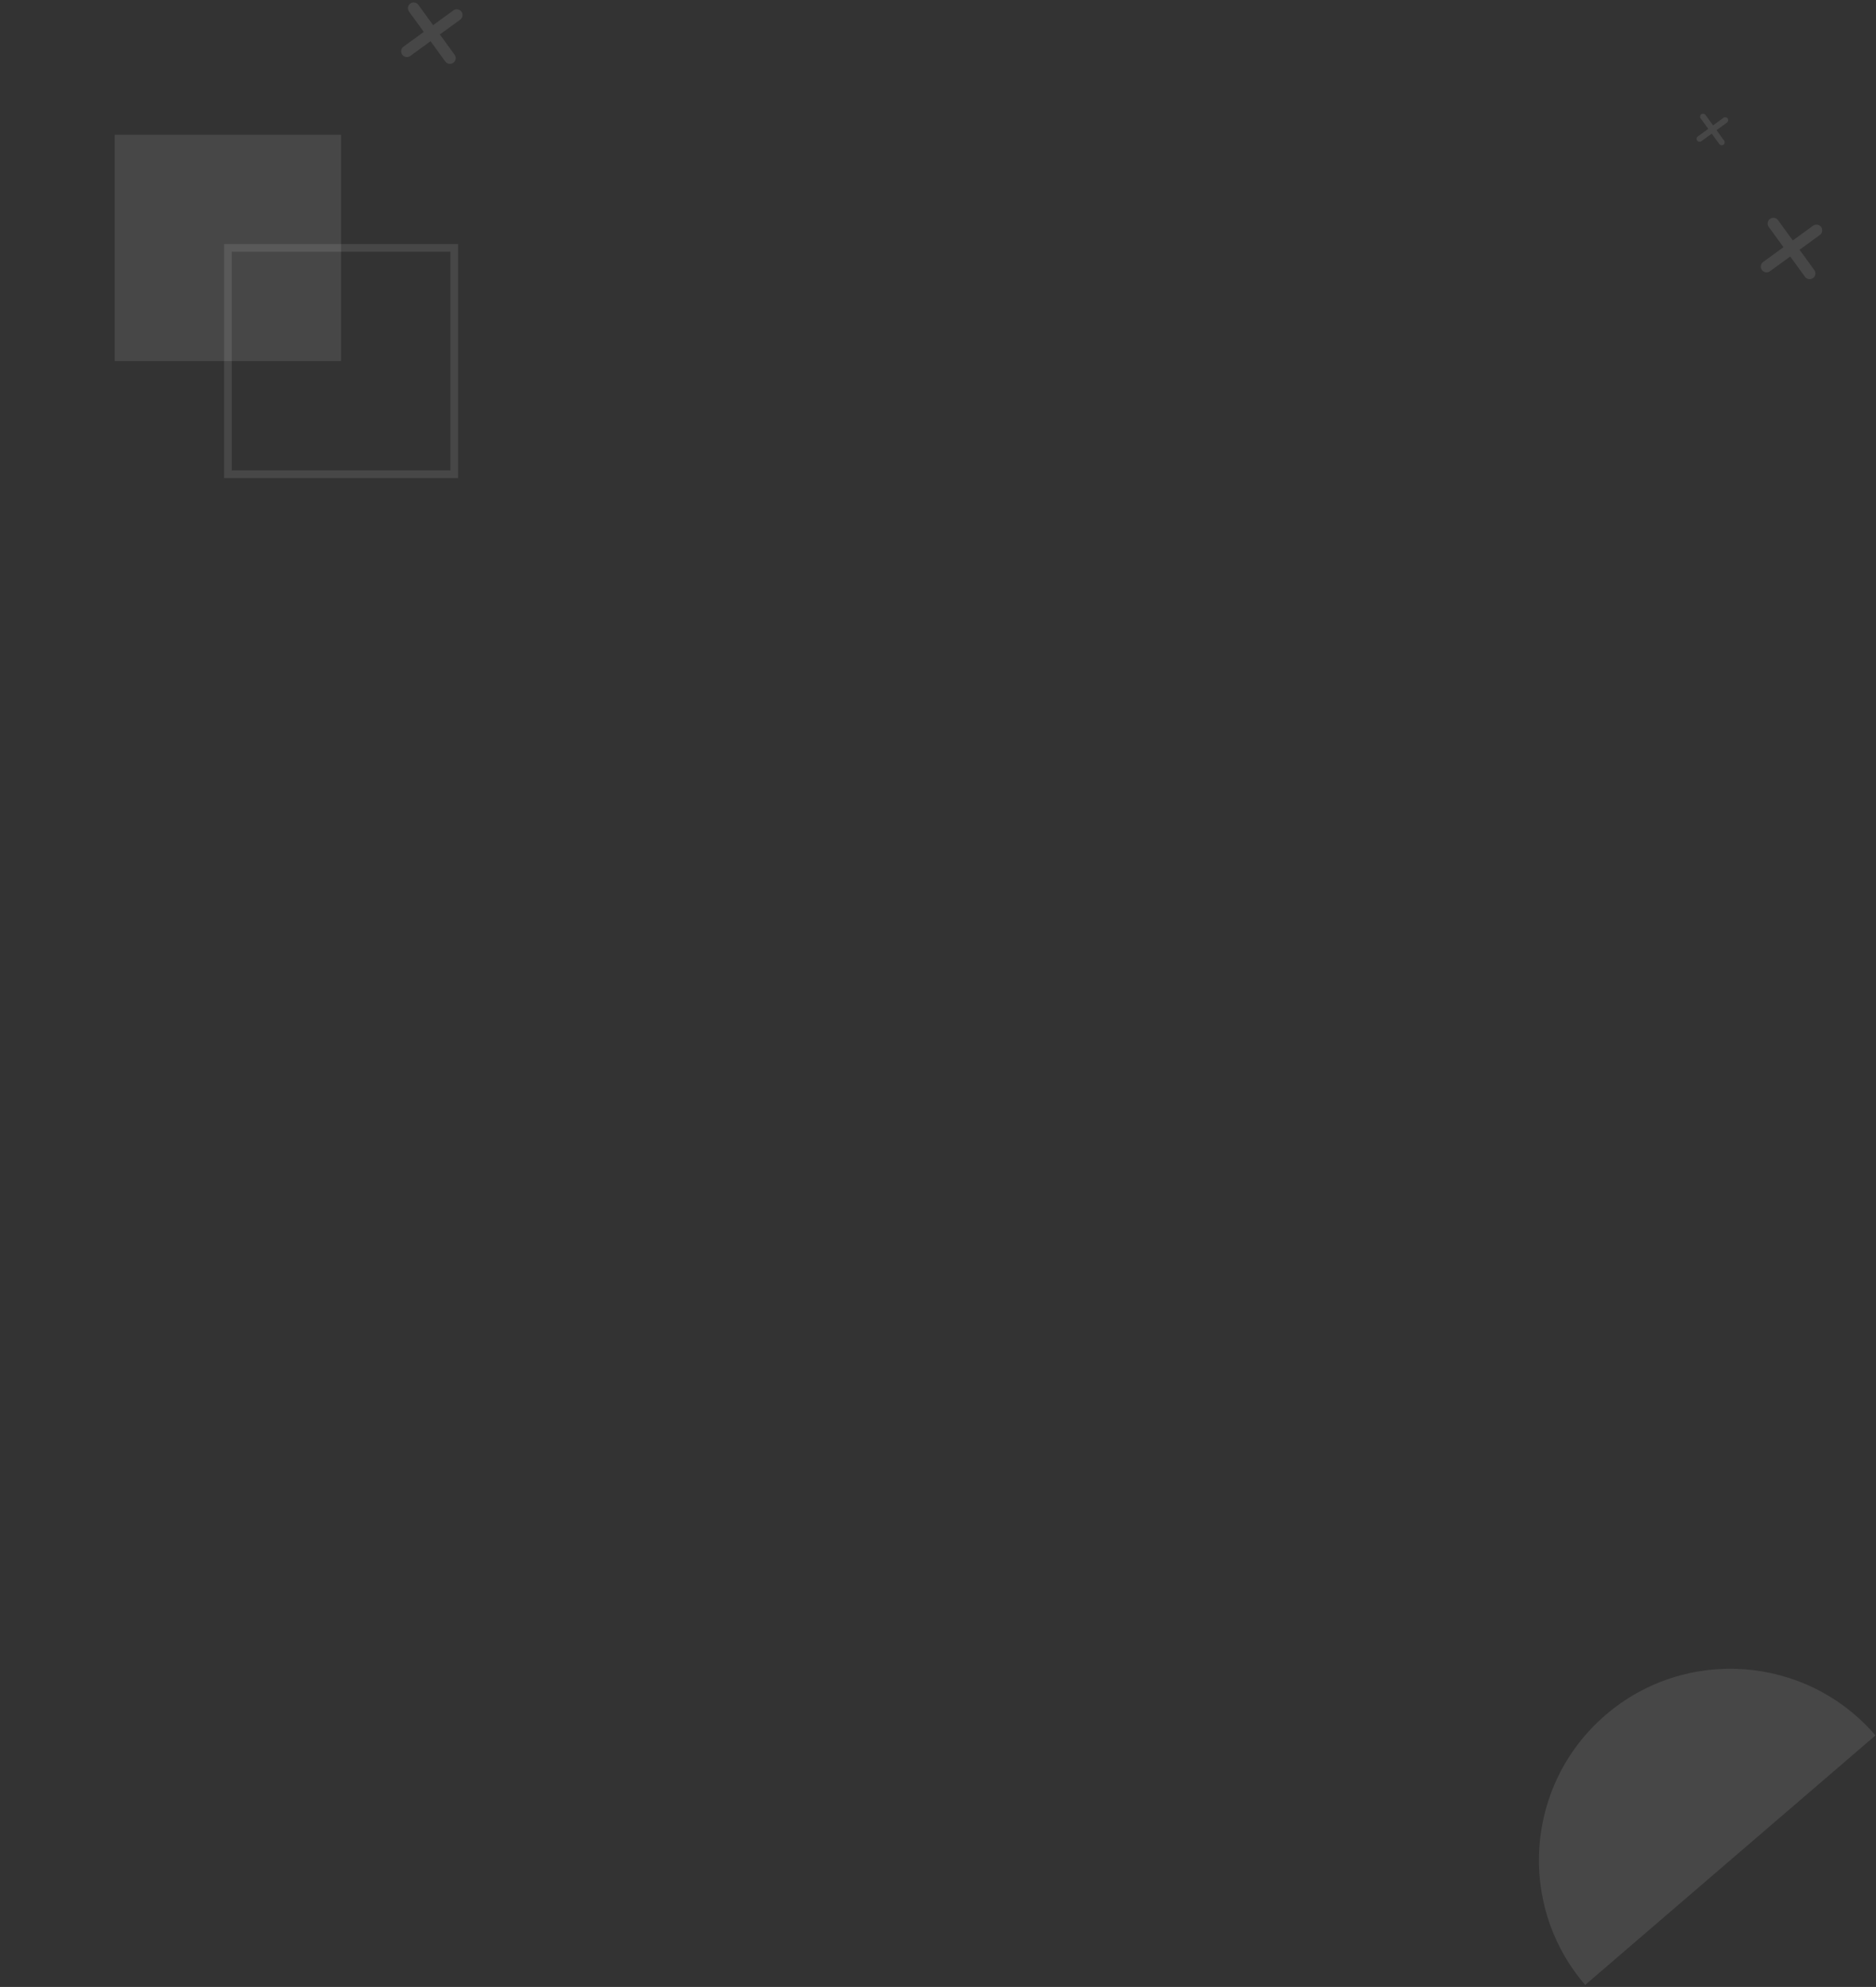 <svg width="490" height="519" viewBox="0 0 490 519" fill="none" xmlns="http://www.w3.org/2000/svg">
<rect x="0" y="0" width="490" height="519" fill="#333333" stroke="none"/>
<path opacity="0.1" d="M118.741 14.301L114.889 8.998L120.192 5.146C120.859 4.662 121.009 3.715 120.524 3.048C120.04 2.381 119.093 2.231 118.426 2.715L113.123 6.568L109.271 1.265C108.786 0.597 107.84 0.447 107.173 0.932C106.505 1.417 106.355 2.363 106.84 3.031L110.692 8.333L105.389 12.185C104.722 12.67 104.572 13.617 105.057 14.284C105.542 14.951 106.488 15.101 107.155 14.617L112.458 10.764L116.31 16.067C116.795 16.735 117.741 16.884 118.409 16.4C119.086 15.917 119.235 14.981 118.741 14.301Z" fill="white"/>
<path opacity="0.1" d="M473.881 70.538L470.029 65.235L475.331 61.383C475.999 60.898 476.149 59.952 475.664 59.285C475.179 58.617 474.233 58.467 473.566 58.952L468.263 62.804L464.411 57.501C463.926 56.834 462.98 56.684 462.312 57.169C461.645 57.654 461.495 58.6 461.98 59.267L465.832 64.57L460.529 68.422C459.862 68.907 459.712 69.853 460.196 70.52C460.681 71.188 461.628 71.338 462.295 70.853L467.598 67.001L471.45 72.304C471.935 72.971 472.881 73.121 473.548 72.636C474.226 72.153 474.374 71.217 473.881 70.538Z" fill="white"/>
<path opacity="0.1" d="M450.332 36.728L448.35 33.999L451.079 32.016C451.422 31.767 451.499 31.28 451.25 30.936C451 30.593 450.513 30.516 450.17 30.765L447.441 32.748L445.458 30.019C445.209 29.675 444.722 29.598 444.379 29.848C444.035 30.097 443.958 30.584 444.207 30.927L446.19 33.656L443.461 35.639C443.117 35.888 443.04 36.375 443.29 36.719C443.539 37.062 444.026 37.139 444.37 36.89L447.099 34.907L449.081 37.636C449.33 37.98 449.817 38.057 450.161 37.808C450.51 37.559 450.586 37.077 450.332 36.728Z" fill="white"/>
<path opacity="0.1" d="M59.53 64.75H118.645V123.864H59.53V64.75Z" stroke="white" stroke-width="2" stroke-miterlimit="10"/>
<path opacity="0.1" d="M29.973 35.193H89.087V94.307H29.973V35.193Z" fill="white"/>
<path opacity="0.1" d="M489.866 453.295L414.035 518.469C396.036 497.527 398.422 465.96 419.364 447.961C440.306 429.962 471.867 432.353 489.866 453.295Z" fill="white"/>
</svg>
